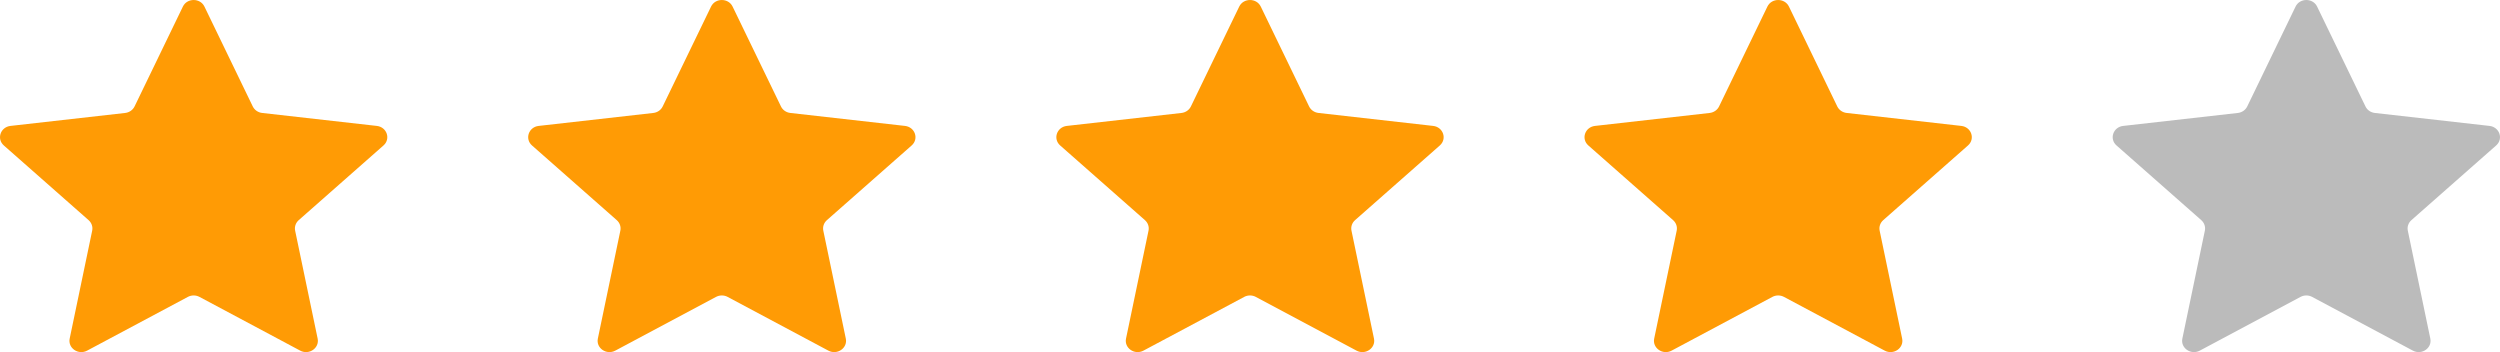 <svg width="71" height="10" viewBox="0 0 71 10" fill="none" xmlns="http://www.w3.org/2000/svg">
<path d="M5.194 0.187C5.314 -0.062 5.686 -0.062 5.806 0.187L7.179 3.024C7.229 3.125 7.329 3.195 7.446 3.208L10.702 3.576C10.988 3.609 11.102 3.945 10.891 4.131L8.484 6.252C8.398 6.328 8.359 6.441 8.382 6.551L9.021 9.616C9.077 9.884 8.777 10.092 8.526 9.958L5.665 8.432C5.562 8.377 5.438 8.377 5.335 8.432L2.474 9.958C2.223 10.092 1.923 9.884 1.979 9.616L2.618 6.551C2.641 6.441 2.602 6.328 2.516 6.252L0.109 4.131C-0.102 3.945 0.012 3.609 0.298 3.576L3.554 3.208C3.671 3.195 3.771 3.125 3.821 3.024L5.194 0.187Z" fill="#FF9B05"/>
<path d="M35.194 0.187C35.315 -0.062 35.685 -0.062 35.806 0.187L37.179 3.024C37.229 3.125 37.329 3.195 37.446 3.208L40.702 3.576C40.988 3.609 41.102 3.945 40.891 4.131L38.484 6.252C38.398 6.328 38.359 6.441 38.382 6.551L39.021 9.616C39.077 9.884 38.777 10.092 38.526 9.958L35.665 8.432C35.562 8.377 35.438 8.377 35.335 8.432L32.474 9.958C32.223 10.092 31.923 9.884 31.979 9.616L32.618 6.551C32.641 6.441 32.602 6.328 32.516 6.252L30.109 4.131C29.898 3.945 30.012 3.609 30.298 3.576L33.554 3.208C33.671 3.195 33.771 3.125 33.821 3.024L35.194 0.187Z" fill="#FF9B05"/>
<path d="M20.194 0.187C20.314 -0.062 20.686 -0.062 20.806 0.187L22.18 3.024C22.229 3.125 22.329 3.195 22.446 3.208L25.702 3.576C25.988 3.609 26.102 3.945 25.891 4.131L23.484 6.252C23.398 6.328 23.359 6.441 23.382 6.551L24.021 9.616C24.077 9.884 23.777 10.092 23.526 9.958L20.665 8.432C20.562 8.377 20.438 8.377 20.335 8.432L17.474 9.958C17.223 10.092 16.923 9.884 16.979 9.616L17.618 6.551C17.641 6.441 17.602 6.328 17.516 6.252L15.109 4.131C14.898 3.945 15.012 3.609 15.298 3.576L18.554 3.208C18.671 3.195 18.771 3.125 18.82 3.024L20.194 0.187Z" fill="#FF9B05"/>
<path d="M50.194 0.187C50.315 -0.062 50.685 -0.062 50.806 0.187L52.179 3.024C52.229 3.125 52.329 3.195 52.446 3.208L55.702 3.576C55.988 3.609 56.102 3.945 55.891 4.131L53.484 6.252C53.398 6.328 53.359 6.441 53.382 6.551L54.021 9.616C54.077 9.884 53.777 10.092 53.526 9.958L50.665 8.432C50.562 8.377 50.438 8.377 50.335 8.432L47.474 9.958C47.223 10.092 46.923 9.884 46.979 9.616L47.618 6.551C47.641 6.441 47.602 6.328 47.516 6.252L45.109 4.131C44.898 3.945 45.012 3.609 45.298 3.576L48.554 3.208C48.671 3.195 48.771 3.125 48.821 3.024L50.194 0.187Z" fill="#FF9B05"/>
<path d="M65.194 0.187C65.314 -0.062 65.686 -0.062 65.806 0.187L67.18 3.024C67.229 3.125 67.329 3.195 67.446 3.208L70.702 3.576C70.988 3.609 71.103 3.945 70.891 4.131L68.484 6.252C68.398 6.328 68.359 6.441 68.382 6.551L69.021 9.616C69.077 9.884 68.777 10.092 68.526 9.958L65.665 8.432C65.562 8.377 65.438 8.377 65.335 8.432L62.474 9.958C62.223 10.092 61.923 9.884 61.979 9.616L62.618 6.551C62.641 6.441 62.602 6.328 62.516 6.252L60.109 4.131C59.898 3.945 60.012 3.609 60.298 3.576L63.554 3.208C63.671 3.195 63.771 3.125 63.821 3.024L65.194 0.187Z" fill="#BBBBBB"/>
</svg>

